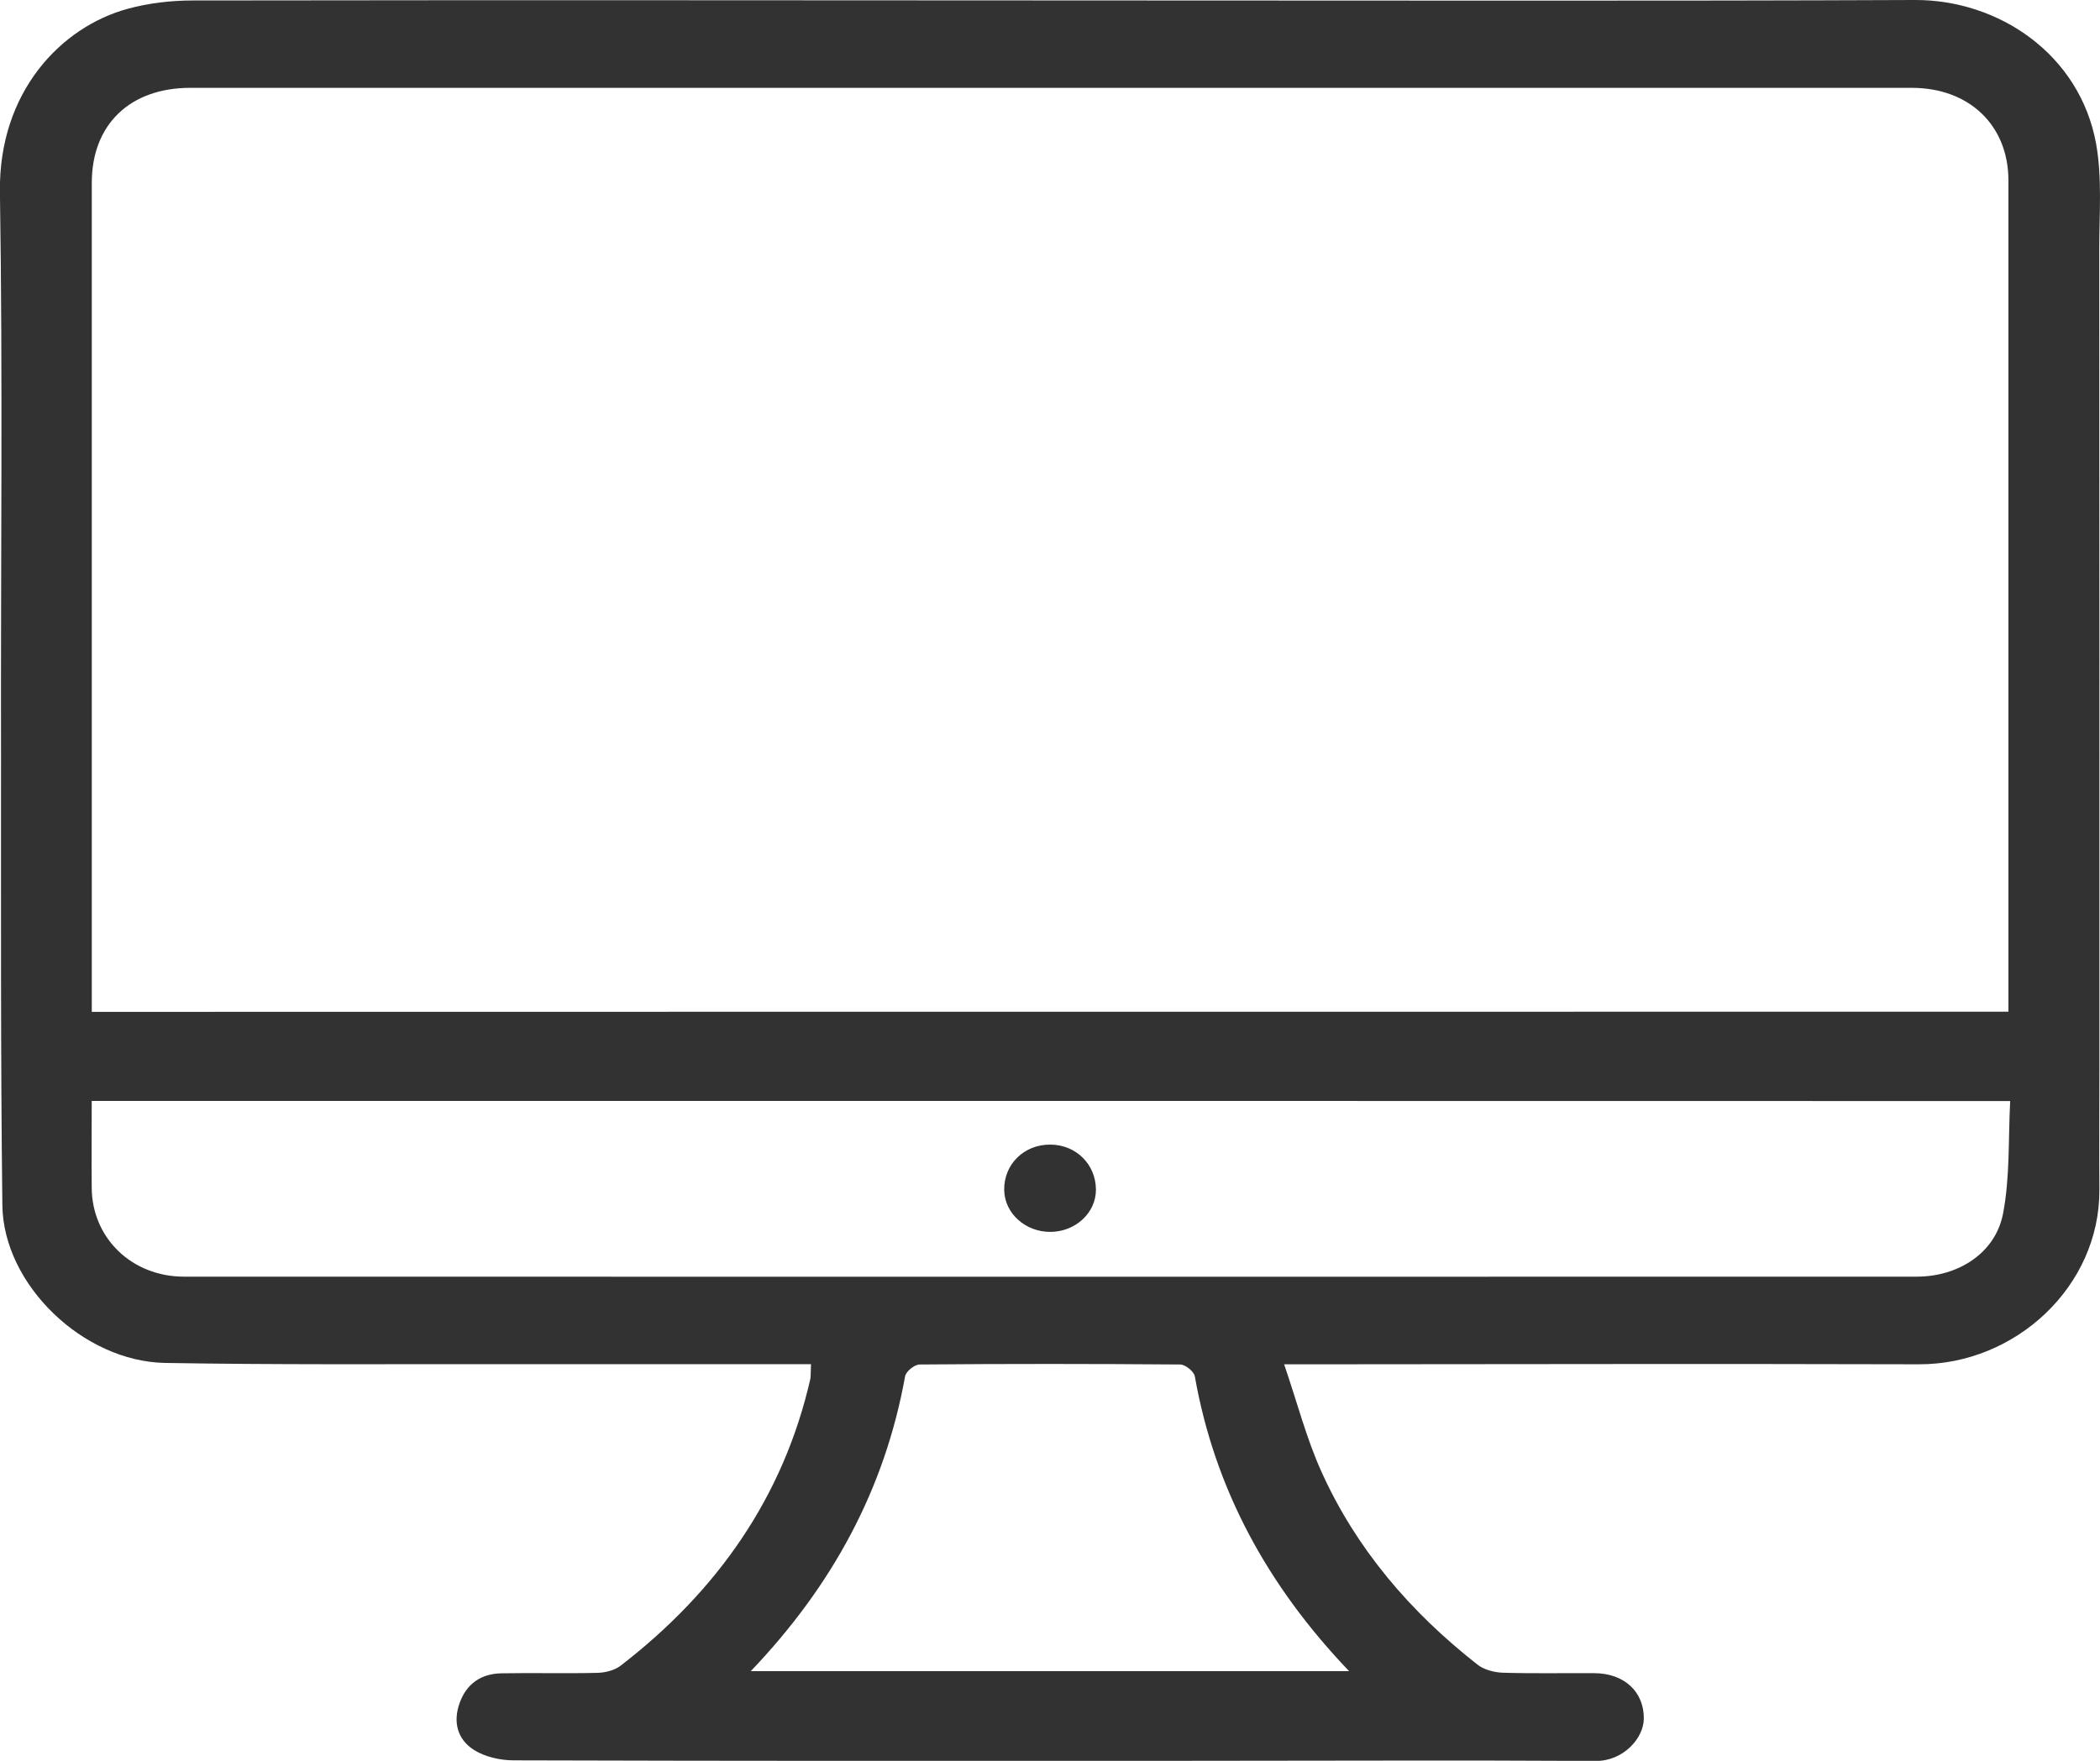 <svg width="31" height="26" viewBox="0 0 31 26" fill="none" xmlns="http://www.w3.org/2000/svg">
<g clip-path="url(#clip0)">
<path d="M11.972 20.143C10.391 20.143 8.845 20.145 7.299 20.143C5.679 20.142 4.057 20.153 2.438 20.125C1.227 20.104 0.049 18.968 0.035 17.798C0.008 15.584 0.016 13.369 0.015 11.155C0.009 8.383 0.042 5.61 -0.001 2.839C-0.023 1.362 0.898 0.398 1.888 0.129C2.196 0.045 2.527 0.007 2.848 0.007C7.542 -3.82617e-05 12.237 0.005 16.931 0.007C20.71 0.007 24.487 0.016 28.266 -3.82618e-05C29.503 -0.005 30.703 0.8 30.943 2.125C31.033 2.629 30.989 3.158 30.989 3.675C30.992 7.718 30.991 11.761 30.991 15.804C30.991 16.392 30.987 16.982 30.991 17.57C30.997 18.995 29.753 20.15 28.326 20.145C25.422 20.137 22.516 20.143 19.612 20.145C19.425 20.145 19.239 20.145 18.956 20.145C19.15 20.71 19.285 21.241 19.508 21.733C20.02 22.868 20.818 23.802 21.811 24.58C21.907 24.655 22.054 24.694 22.181 24.699C22.633 24.713 23.087 24.703 23.539 24.706C23.977 24.709 24.268 24.98 24.266 25.375C24.265 25.669 23.96 26.005 23.557 26.002C21.547 25.99 19.537 26 17.527 26C14.211 26.002 10.896 26.003 7.581 25.993C7.384 25.993 7.16 25.942 6.999 25.841C6.749 25.683 6.684 25.423 6.787 25.141C6.89 24.861 7.1 24.714 7.402 24.708C7.876 24.699 8.348 24.713 8.823 24.701C8.938 24.698 9.075 24.663 9.162 24.595C10.593 23.491 11.566 22.1 11.963 20.358C11.97 20.297 11.967 20.236 11.972 20.143ZM29.648 14.939C29.648 14.817 29.648 14.726 29.648 14.637C29.648 10.646 29.648 6.655 29.648 2.664C29.648 1.851 29.069 1.297 28.222 1.297C19.751 1.297 11.28 1.297 2.809 1.297C1.919 1.297 1.355 1.839 1.355 2.699C1.355 6.67 1.355 10.641 1.355 14.612C1.355 14.72 1.355 14.827 1.355 14.941C10.8 14.939 20.205 14.939 29.648 14.939ZM1.354 16.256C1.354 16.709 1.35 17.126 1.354 17.542C1.36 18.282 1.946 18.851 2.717 18.851C11.242 18.853 19.768 18.853 28.294 18.851C28.914 18.851 29.458 18.499 29.569 17.919C29.672 17.382 29.645 16.822 29.674 16.258C20.2 16.256 10.795 16.256 1.354 16.256ZM11.083 24.676C14.045 24.676 16.965 24.676 19.915 24.676C18.71 23.414 17.932 21.988 17.638 20.323C17.626 20.252 17.499 20.15 17.424 20.148C16.141 20.138 14.859 20.137 13.575 20.148C13.499 20.148 13.373 20.252 13.361 20.322C13.062 21.984 12.29 23.412 11.083 24.676Z" fill="#323232"/>
<path d="M15.507 18.19C15.137 18.192 14.832 17.917 14.824 17.577C14.815 17.193 15.117 16.896 15.51 16.901C15.887 16.906 16.176 17.193 16.178 17.565C16.18 17.907 15.877 18.188 15.507 18.19Z" fill="#323232"/>
</g>
<defs>
<clipPath id="clip0">
<rect width="31" height="26" fill="white"/>
</clipPath>
</defs>
</svg>
